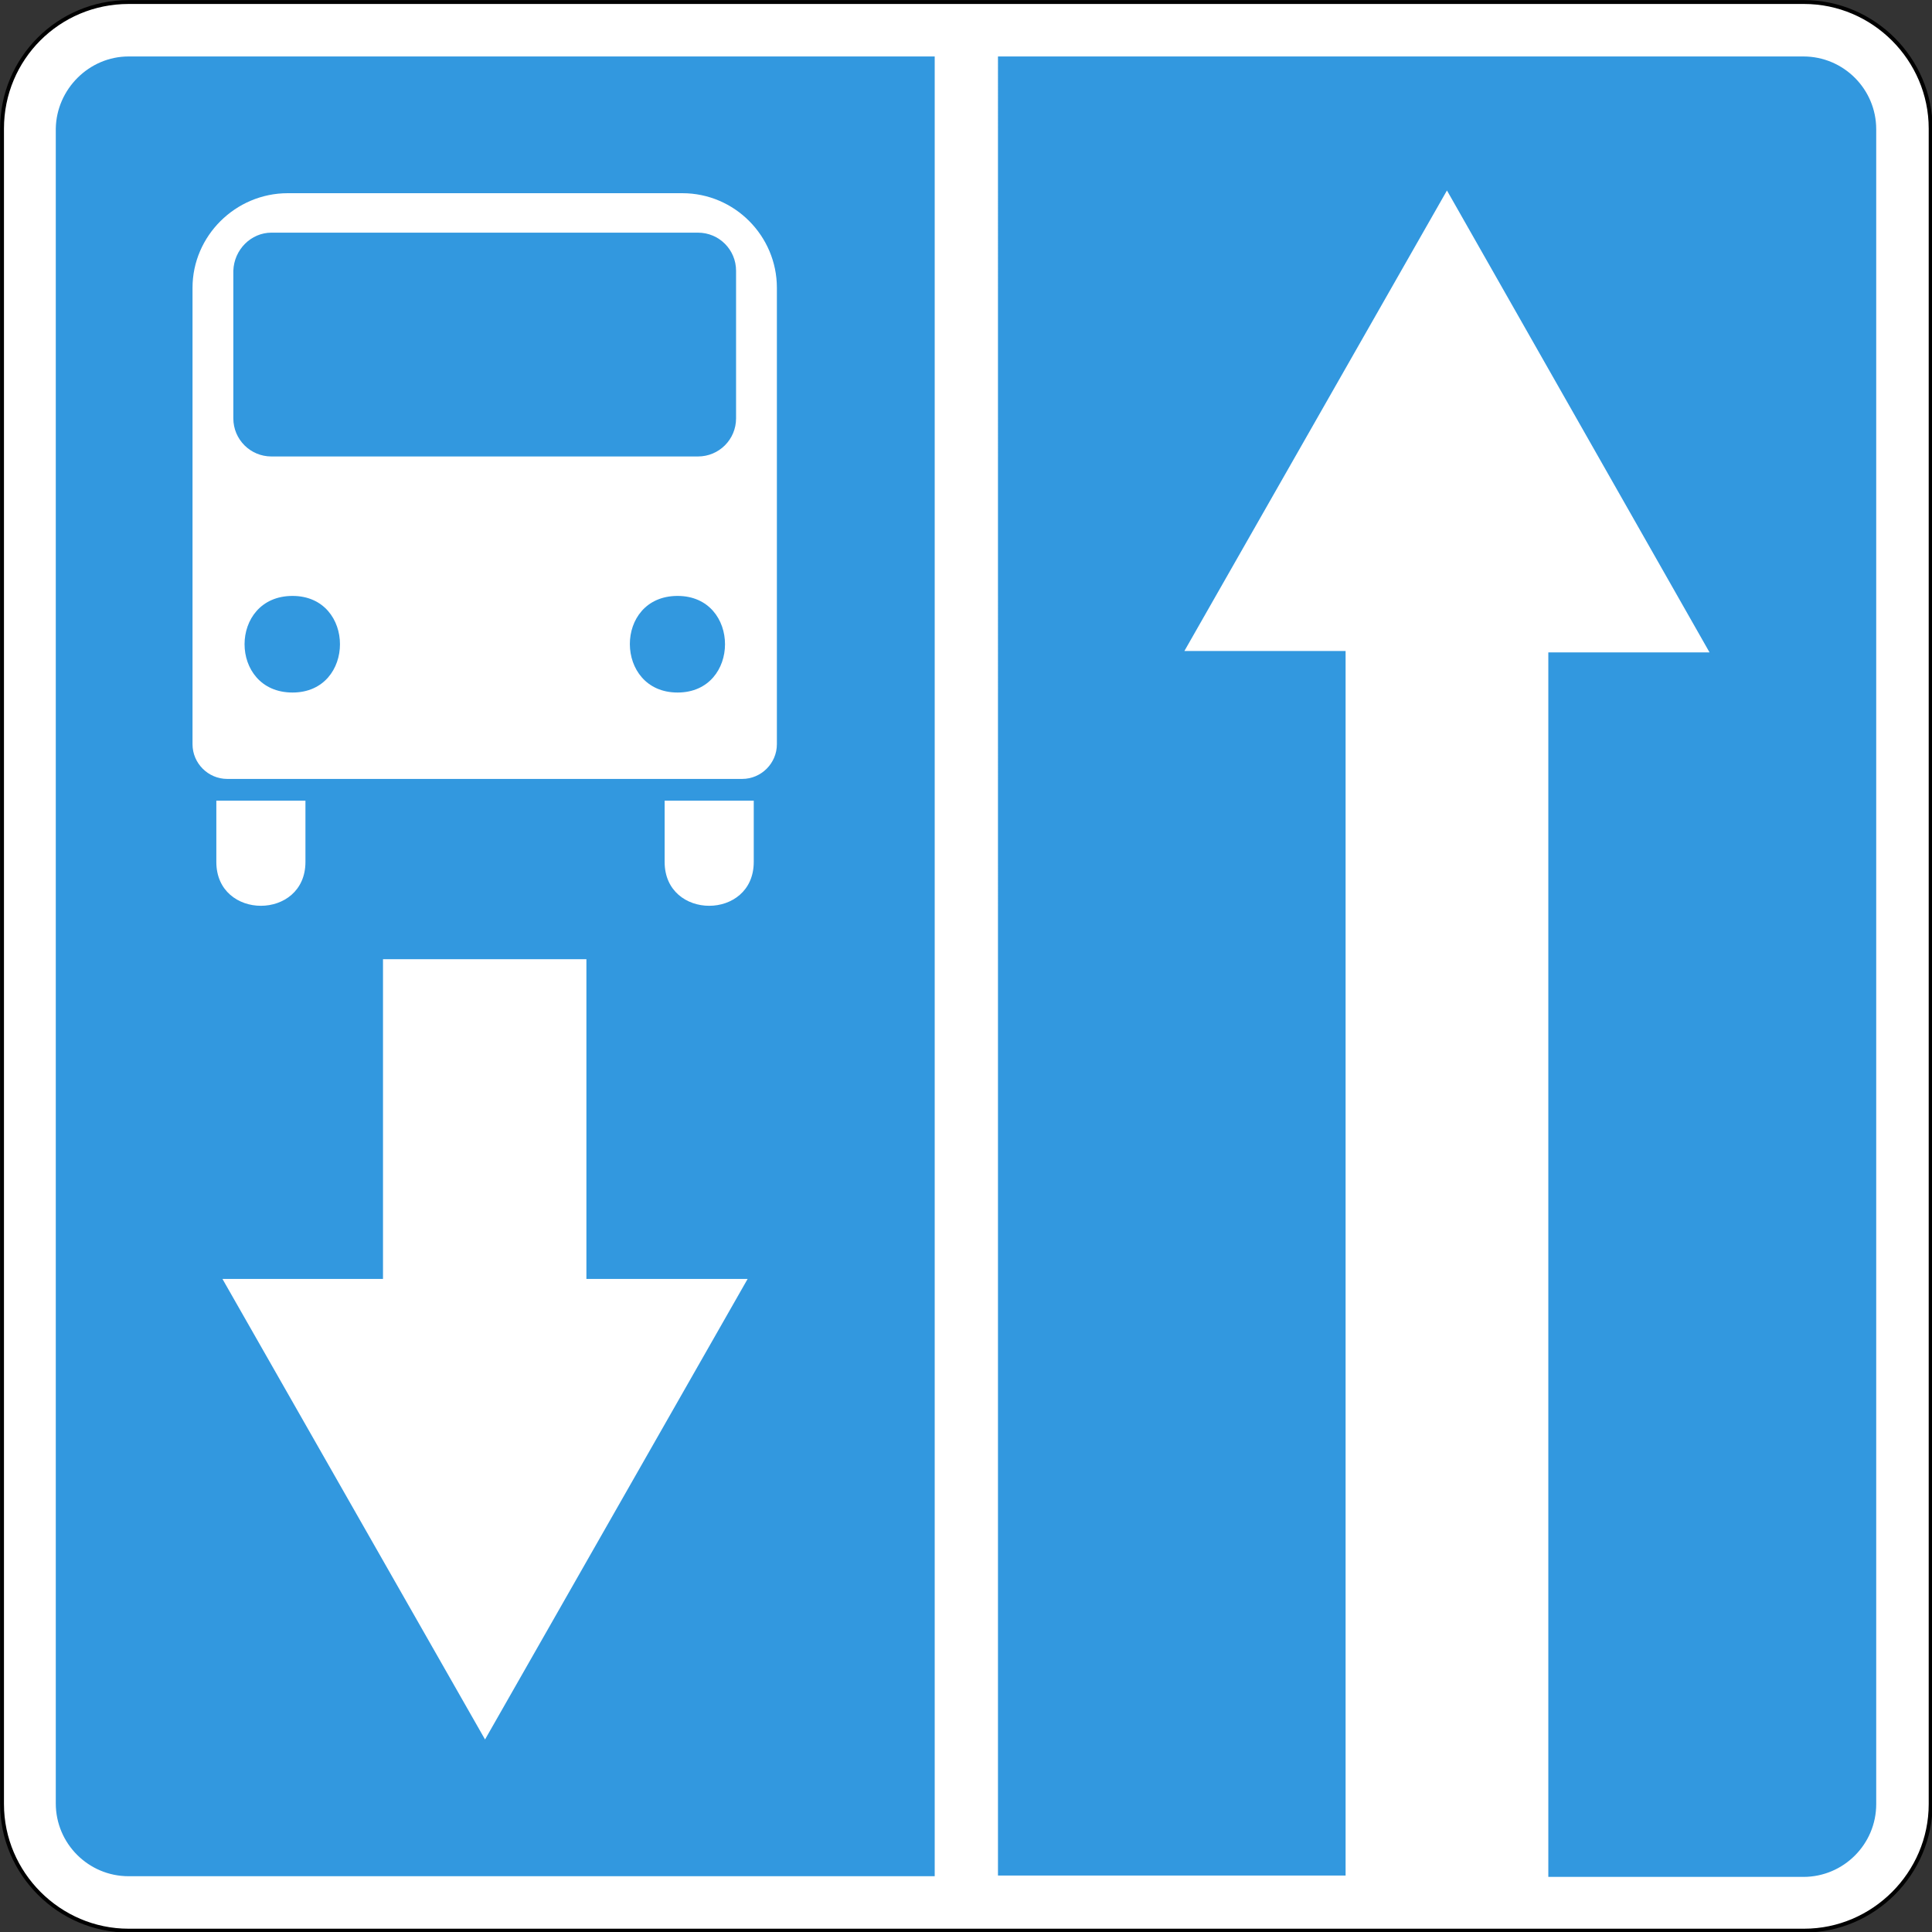 <?xml version="1.0" encoding="utf-8"?>
<svg version="1.1"
	 xmlns="http://www.w3.org/2000/svg"
	 x="0px" y="0px" viewBox="0 0 284 284" enable-background="new 0 0 284 284" xml:space="preserve">
<rect x="0" y="0" width="284" height="284" fill="#333333" stroke="none"/>
<g>
	
		<path fill-rule="evenodd" clip-rule="evenodd" fill="#FFFFFF" stroke="#000000" stroke-width="0.567" stroke-miterlimit="22.926" d="
		M18.9,0.3h246.3c10.2,0,18.6,8.4,18.6,18.6v246.3c0,10.2-8.4,18.6-18.6,18.6H18.9c-10.2,0-18.6-8.4-18.6-18.6V18.9
		C0.3,8.6,8.6,0.3,18.9,0.3L18.9,0.3z"/>
	<path fill-rule="evenodd" clip-rule="evenodd" fill="#3298DF" d="M18.9,8.3h118.5v267.5H18.9c-5.9,0-10.7-4.8-10.7-10.7V18.9
		C8.3,13.1,13.1,8.3,18.9,8.3L18.9,8.3z M146.6,8.3h118.5c5.9,0,10.7,4.8,10.7,10.7v246.2c0,5.9-4.8,10.7-10.7,10.7h-37.5v-180h23.7
		L212.7,28l-38.6,67.7h23.7v180h-51.1V8.3L146.6,8.3z M42.3,28.4h58c7.7,0,13.9,6.3,13.9,13.9v67.1c0,2.8-2.3,5.1-5.1,5.1H33.4
		c-2.8,0-5.1-2.3-5.1-5.1V42.3C28.3,34.7,34.6,28.4,42.3,28.4L42.3,28.4z M97.7,117.7h13.1v9c0,8.6-13.1,8.6-13.1,0V117.7
		L97.7,117.7z M31.8,117.7h13.1v9c0,8.6-13.1,8.6-13.1,0V117.7L31.8,117.7z M43,87.6c9.3,0,9.3,14.2,0,14.2
		C33.6,101.8,33.6,87.6,43,87.6L43,87.6z M99.6,87.6c9.3,0,9.3,14.2,0,14.2S90.2,87.6,99.6,87.6L99.6,87.6z M39.9,34.2h62.7
		c3.1,0,5.6,2.5,5.6,5.6v21.7c0,3.1-2.5,5.6-5.6,5.6H39.9c-3.1,0-5.6-2.5-5.6-5.6V39.8C34.4,36.7,36.9,34.2,39.9,34.2L39.9,34.2z
		 M56.3,141v47H32.7l38.6,67.7l38.6-67.7H86.2v-47H56.3L56.3,141z"/>
</g>
</svg>

